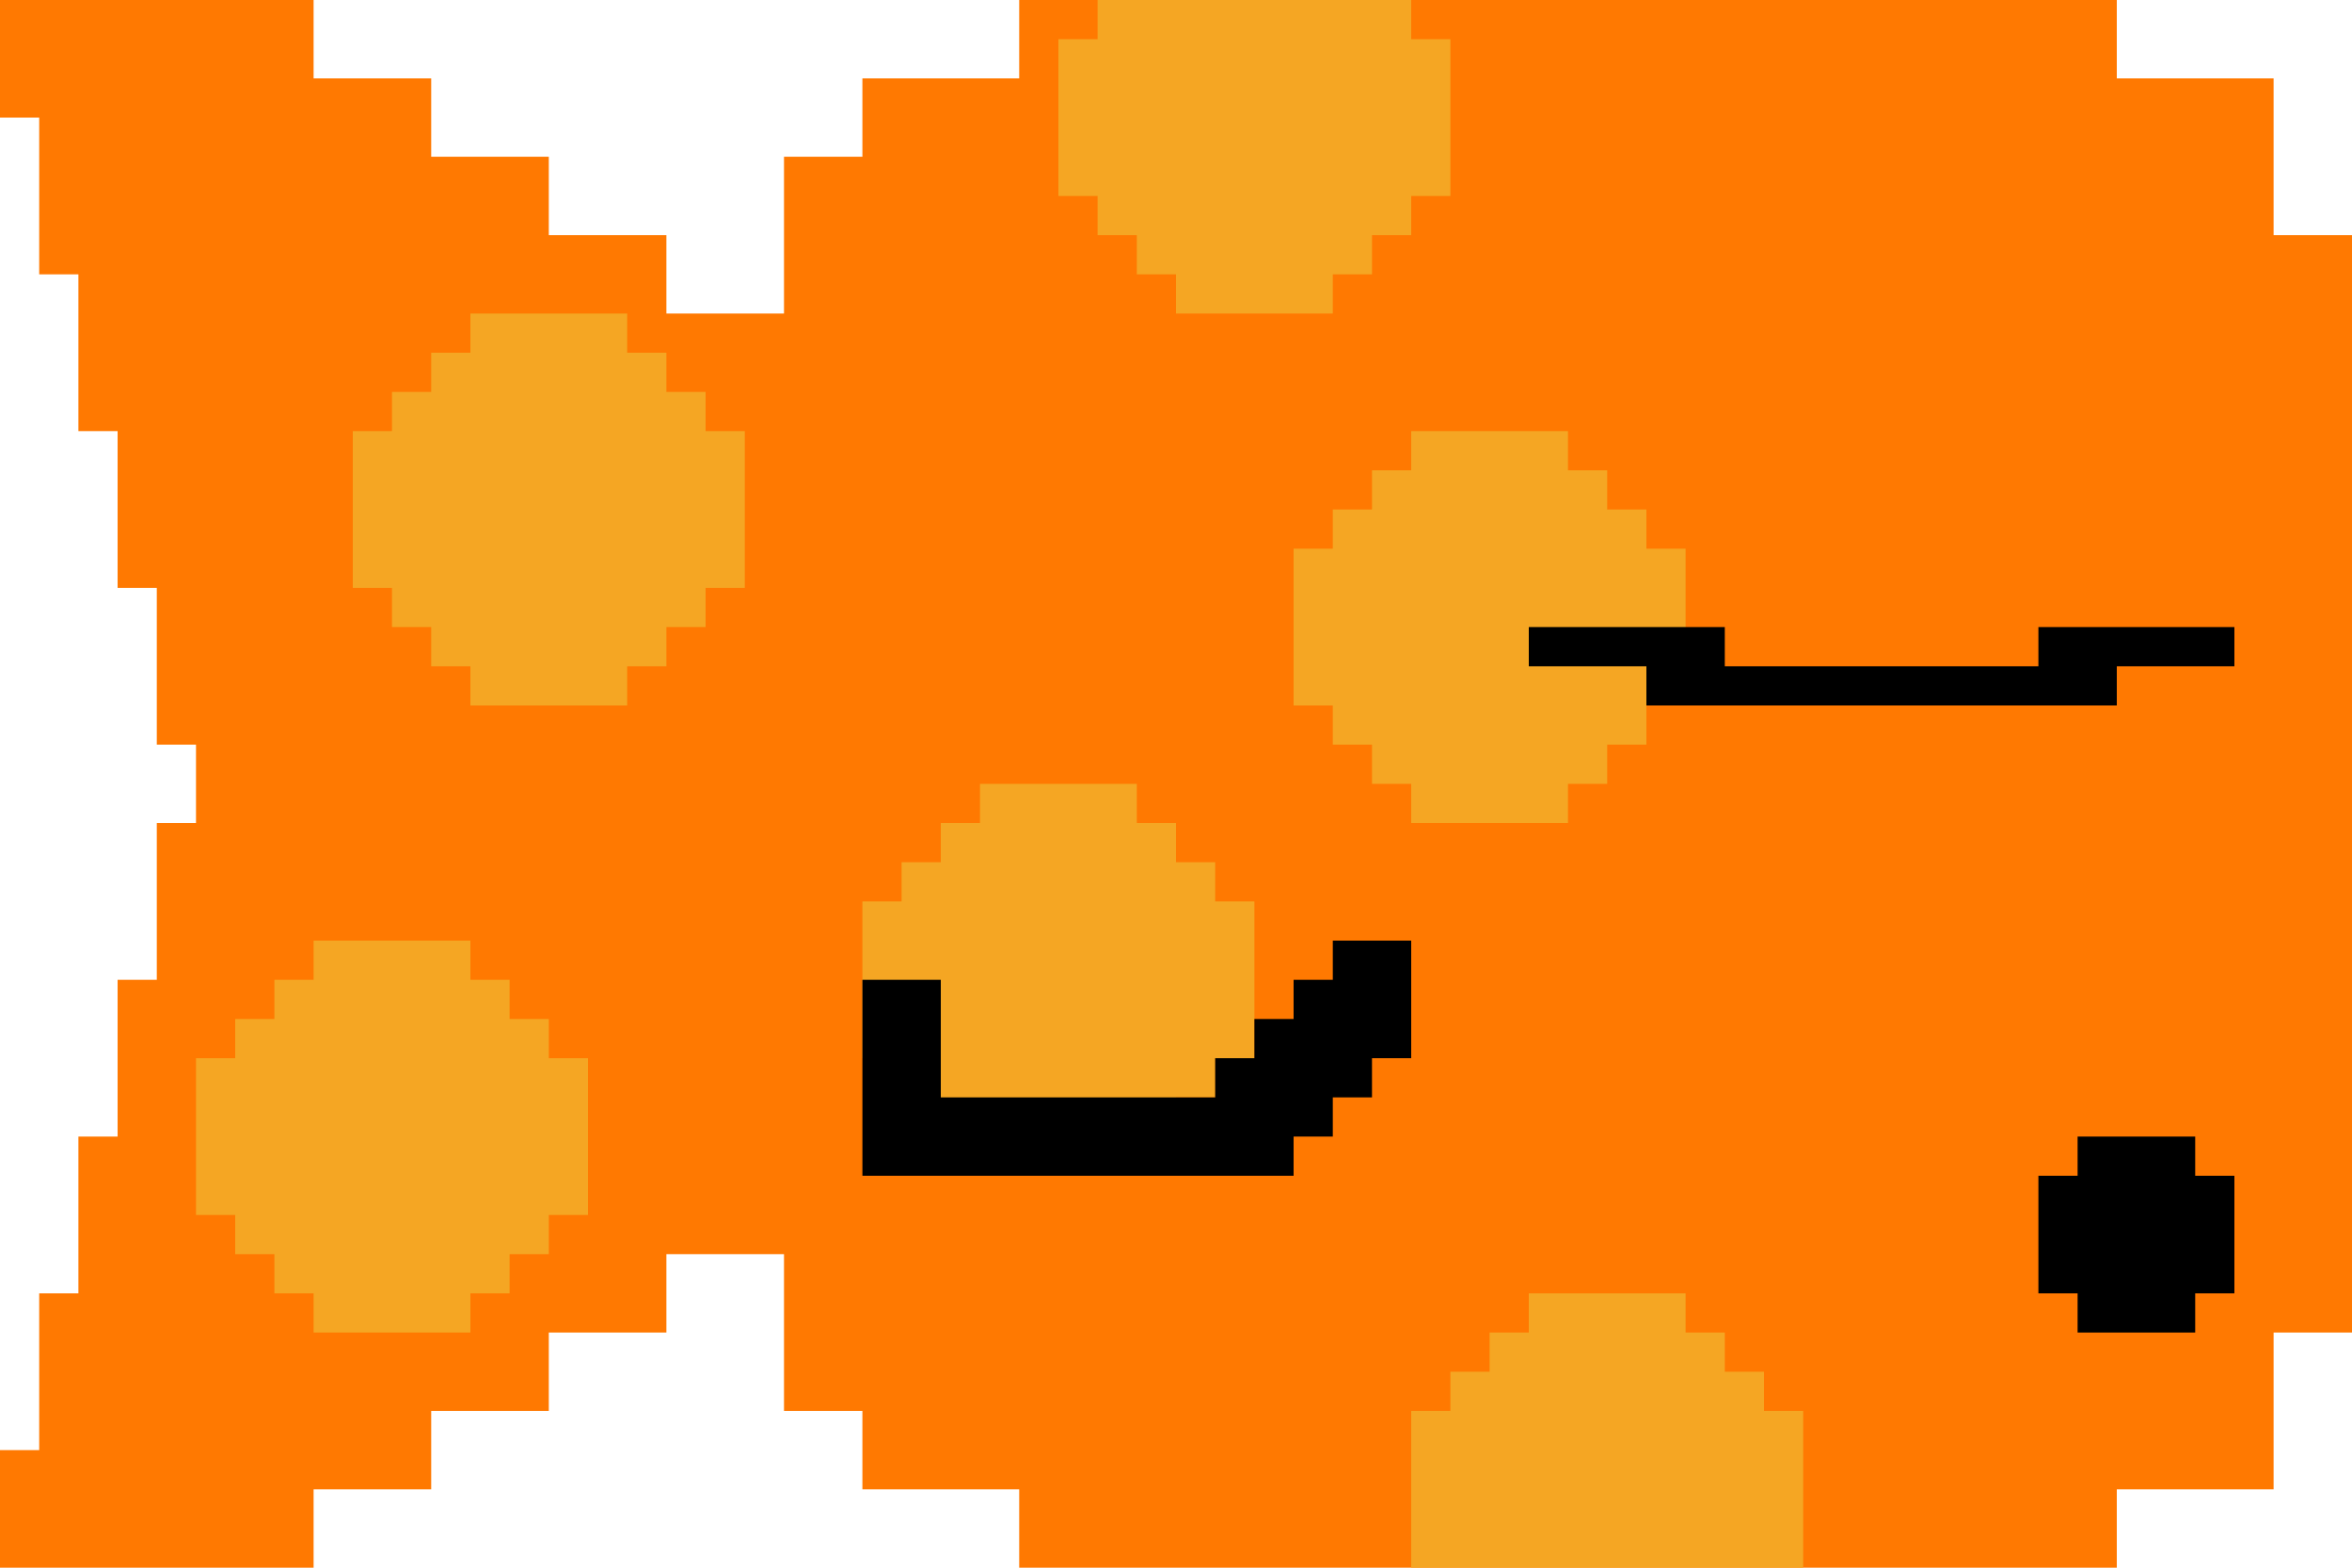 <?xml version="1.0" encoding="UTF-8"?>
<svg width="60px" height="40px" viewBox="0 0 60 40" version="1.1" xmlns="http://www.w3.org/2000/svg" xmlns:xlink="http://www.w3.org/1999/xlink">
    <!-- Generator: Sketch 52.5 (67469) - http://www.bohemiancoding.com/sketch -->
    <title>Fish_Frame_Hit02</title>
    <desc>Created with Sketch.</desc>
    <g id="Fish_Frame_Hit02" stroke="none" stroke-width="1" fill="none" fill-rule="evenodd">
        <path d="M1,37 L1,33 L2,33 L2,29 L3,29 L3,25 L4,25 L4,21 L5,21 L5,19 L4,19 L4,15 L3,15 L3,11 L2,11 L2,7 L1,7 L1,3 L0,3 L0,0 L1,0 L2,0 L3,0 L4,0 L5,0 L8,0 L8,2 L11,2 L11,4 L14,4 L14,6 L17,6 L17,8 L20,8 L20,4 L22,4 L22,2 L26,2 L26,0 L54,0 L54,2 L58,2 L58,6 L60,6 L60,34 L58,34 L58,38 L54,38 L54,40 L26,40 L26,38 L22,38 L22,36 L20,36 L20,32 L17,32 L17,34 L14,34 L14,36 L11,36 L11,38 L8,38 L8,40 L5,40 L4,40 L3,40 L2,40 L1,40 L0,40 L0,37 L1,37 Z" id="Body" fill="#FF7901"></path>
        <path d="M31,23 L32,23 L32,27 L31,27 L31,28 L30,28 L30,29 L29,29 L29,30 L25,30 L25,29 L24,29 L24,28 L23,28 L23,27 L22,27 L22,23 L23,23 L23,22 L24,22 L24,21 L25,21 L25,20 L29,20 L29,21 L30,21 L30,22 L31,22 L31,23 Z" id="Spot6" fill="#F5A623"></path>
        <path d="M42,14 L43,14 L43,18 L42,18 L42,19 L41,19 L41,20 L40,20 L40,21 L36,21 L36,20 L35,20 L35,19 L34,19 L34,18 L33,18 L33,14 L34,14 L34,13 L35,13 L35,12 L36,12 L36,11 L40,11 L40,12 L41,12 L41,13 L42,13 L42,14 Z" id="Spot5" fill="#F5A623"></path>
        <path d="M14,27 L15,27 L15,31 L14,31 L14,32 L13,32 L13,33 L12,33 L12,34 L8,34 L8,33 L7,33 L7,32 L6,32 L6,31 L5,31 L5,27 L6,27 L6,26 L7,26 L7,25 L8,25 L8,24 L12,24 L12,25 L13,25 L13,26 L14,26 L14,27 Z" id="Spot4" fill="#F5A623"></path>
        <path d="M28,5 L27,5 L27,1 L28,1 L28,1.5339034e-16 L36,1.6229665e-15 L36,1 L37,1 L37,5 L36,5 L36,6 L35,6 L35,7 L34,7 L34,8 L30,8 L30,7 L29,7 L29,6 L28,6 L28,5 Z" id="Spot3" fill="#F5A623"></path>
        <path d="M45,36 L46,36 L46,40 L36,40 L36,36 L37,36 L37,35 L38,35 L38,34 L39,34 L39,33 L43,33 L43,34 L44,34 L44,35 L45,35 L45,36 Z" id="Spot2" fill="#F5A623"></path>
        <path d="M18,11 L19,11 L19,15 L18,15 L18,16 L17,16 L17,17 L16,17 L16,18 L12,18 L12,17 L11,17 L11,16 L10,16 L10,15 L9,15 L9,11 L10,11 L10,10 L11,10 L11,9 L12,9 L12,8 L16,8 L16,9 L17,9 L17,10 L18,10 L18,11 Z" id="Spot1" fill="#F5A623"></path>
        <path d="M54,17 L54,18 L42,18 L42,17 L39,17 L39,16 L44,16 L44,17 L52,17 L52,16 L57,16 L57,17 L54,17 Z" id="Blink" fill="#000000"></path>
        <path d="M56,30 L57,30 L57,33 L56,33 L56,34 L53,34 L53,33 L52,33 L52,30 L53,30 L53,29 L56,29 L56,30 Z" id="Mouth" fill="#000000"></path>
        <path d="M34,25 L34,24 L36,24 L36,27 L35,27 L35,28 L34,28 L34,29 L33,29 L33,30 L32,30 L24,30 L22,30 L22,25 L24,25 L24,28 L31,28 L31,27 L32,27 L32,26 L33,26 L33,25 L34,25 Z" id="Fin2" fill="#000000"></path>
    </g>
</svg>